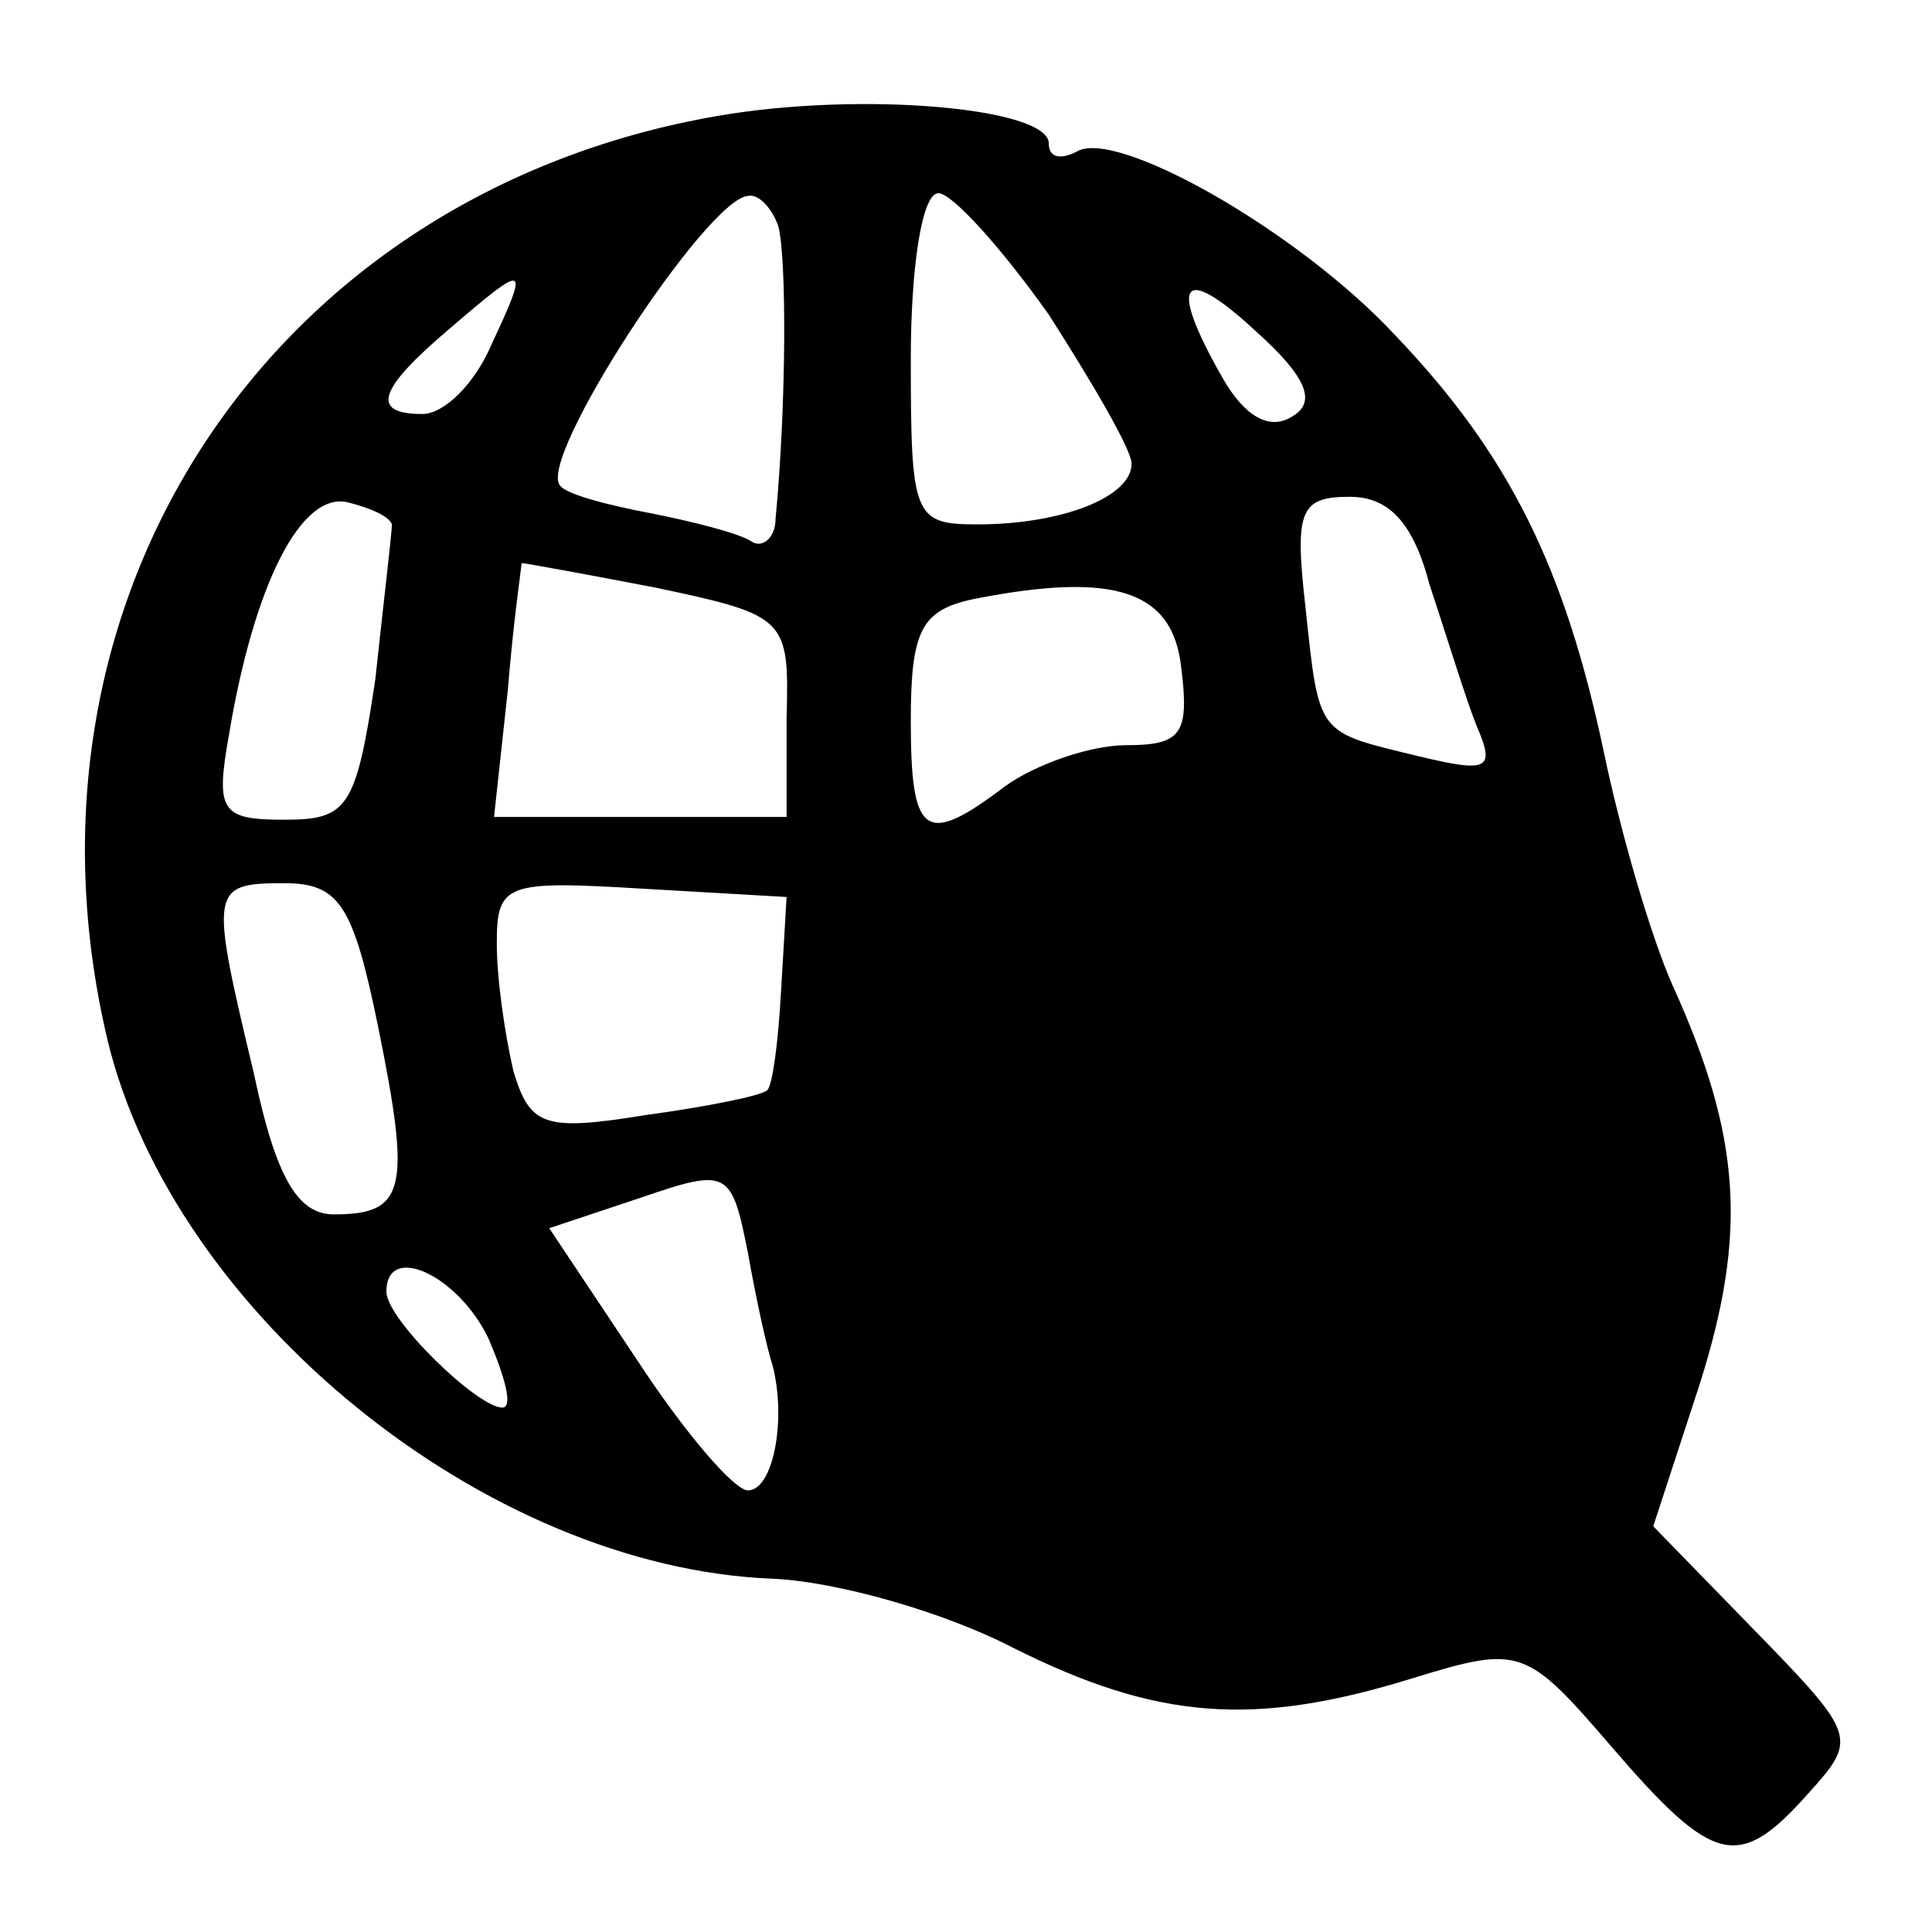 <?xml version="1.0" standalone="no"?>
<!DOCTYPE svg PUBLIC "-//W3C//DTD SVG 20010904//EN"
 "http://www.w3.org/TR/2001/REC-SVG-20010904/DTD/svg10.dtd">
<svg version="1.0" xmlns="http://www.w3.org/2000/svg"
 width="70pt" height="70pt" viewBox="0 0 70 70"
 preserveAspectRatio="xMidYMid meet">
<g transform="translate(0,70) scale(0.1,-0.1)"
fill="#000000" stroke="none">
<path d="M260 658 c-162 -28 -259 -175 -221 -335 24 -99 137 -191 241 -195 23
-1 62 -12 87 -25 52 -26 87 -29 145 -11 39 12 41 11 72 -25 37 -43 46 -45 71
-17 18 20 18 21 -19 59 l-37 38 17 52 c17 54 15 89 -10 144 -8 18 -19 56 -25
85 -14 66 -34 107 -75 150 -35 38 -102 76 -116 67 -6 -3 -10 -2 -10 3 0 13
-68 19 -120 10z m22 -40 c3 -11 3 -64 -1 -106 0 -7 -5 -11 -9 -8 -5 3 -21 7
-36 10 -16 3 -31 7 -33 10 -9 9 53 104 68 105 4 1 9 -5 11 -11z m98 -32 c16
-25 30 -49 30 -54 0 -12 -25 -22 -56 -22 -23 0 -24 3 -24 60 0 33 4 60 10 60
5 0 23 -20 40 -44z m-202 -11 c-6 -14 -17 -25 -25 -25 -19 0 -16 9 10 31 28
24 29 24 15 -6z m290 -26 c-8 -5 -17 0 -25 14 -20 35 -15 42 12 17 19 -17 22
-26 13 -31z m-326 -39 c0 -3 -3 -28 -6 -56 -7 -47 -10 -51 -33 -51 -23 0 -25
3 -20 31 9 54 26 88 43 84 8 -2 15 -5 16 -8z m376 -22 c6 -18 13 -41 17 -51 7
-16 4 -17 -21 -11 -37 9 -36 7 -41 54 -4 35 -2 40 16 40 14 0 23 -9 29 -32z
m-233 -48 l0 -36 -53 0 -53 0 5 46 c2 25 5 45 5 46 1 0 23 -4 49 -9 47 -10 48
-11 47 -47z m143 18 c3 -24 0 -28 -20 -28 -13 0 -33 -7 -44 -15 -29 -22 -34
-18 -34 24 0 33 4 40 23 44 51 10 72 3 75 -25z m-291 -130 c12 -59 10 -68 -16
-68 -13 0 -21 13 -29 51 -16 67 -16 69 11 69 20 0 25 -8 34 -52z m146 13 c-1
-18 -3 -34 -5 -36 -2 -2 -22 -6 -44 -9 -37 -6 -42 -4 -48 16 -3 13 -6 33 -6
46 0 22 3 23 53 20 l52 -3 -2 -34z m-3 -136 c5 -20 0 -45 -9 -45 -5 0 -23 21
-40 47 l-32 48 33 11 c32 11 33 10 39 -20 3 -17 7 -35 9 -41z m-103 10 c6 -14
9 -25 5 -25 -9 0 -42 32 -42 42 0 18 26 6 37 -17z"/>
</g>
</svg>
